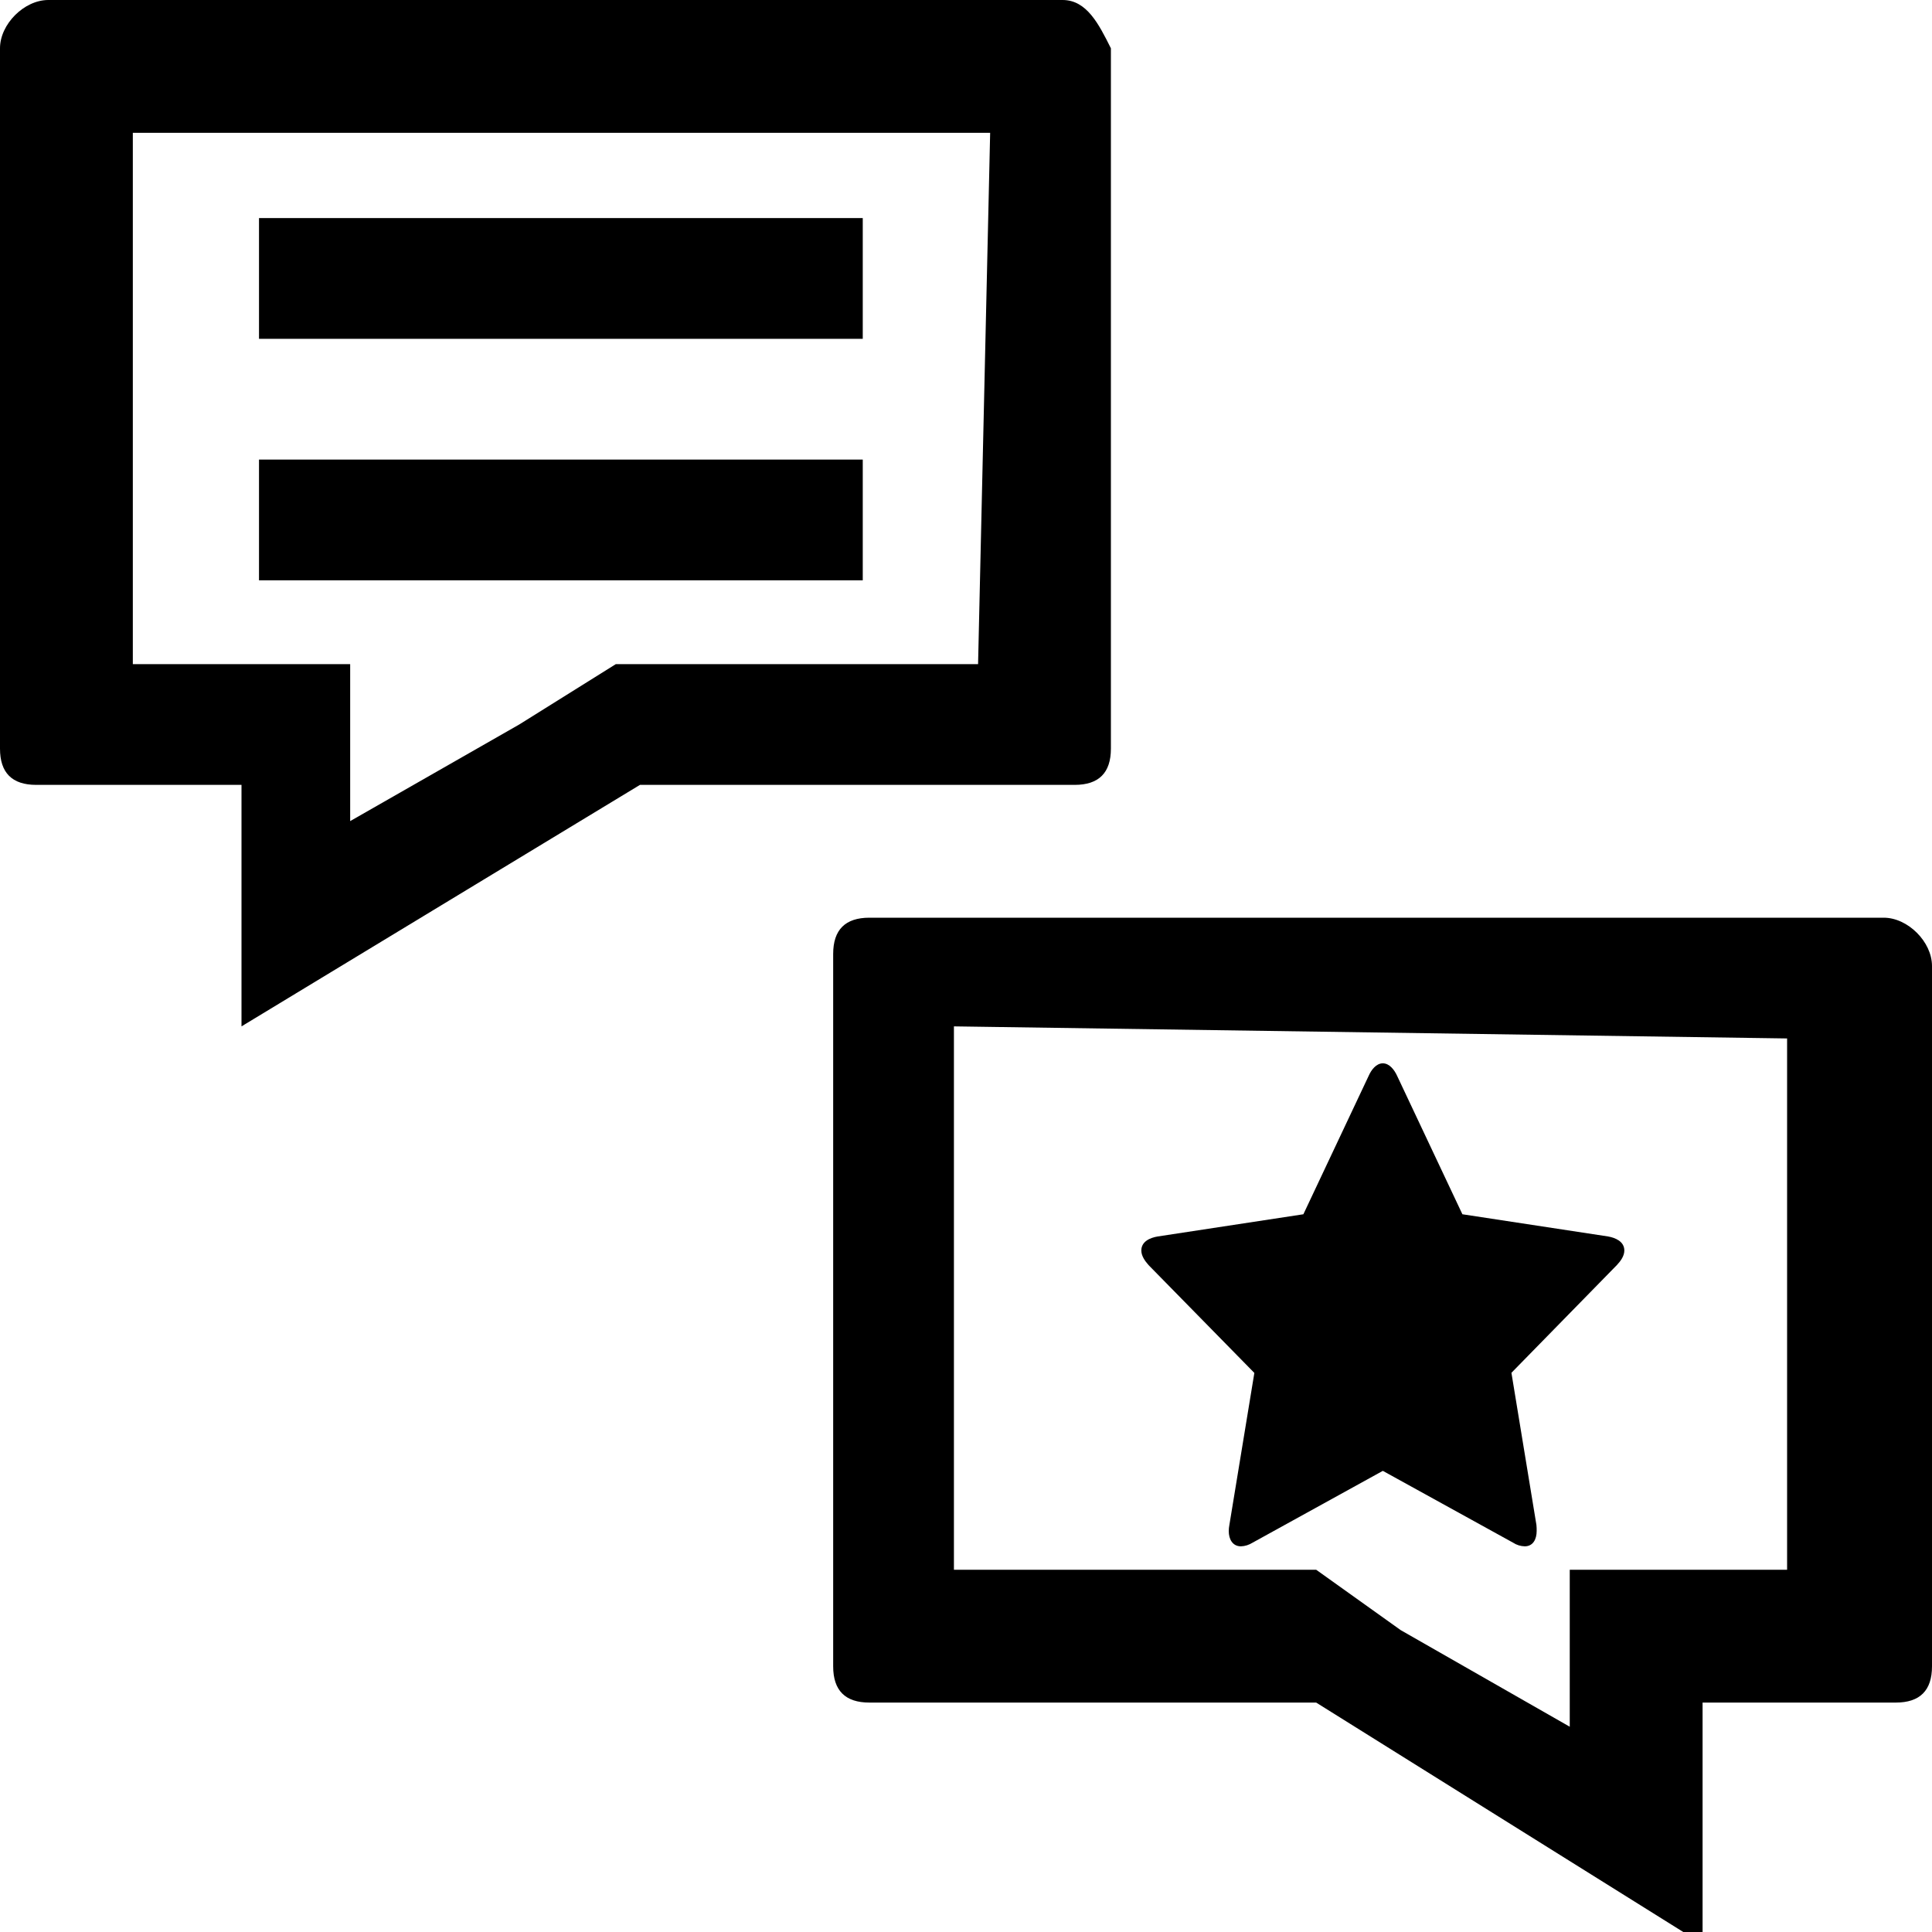 <svg xmlns="http://www.w3.org/2000/svg" viewBox="0 0 16 16"><g class="icon-color"><path d="M8.1,5.5h-3L4.3,6L2.9,6.8V5.5H1.1V1.1h7.1 M0.4,0C0.2,0,0,0.2,0,0.4v5.8c0,0.2,0.1,0.3,0.3,0.3H2v2l3.3-2h3.6 c0.2,0,0.3-0.1,0.3-0.3V0.4C9.1,0.2,9,0,8.8,0H0.4z"/><path d="M7.9,13h3l0.7,0.5l1.4,0.8V13h1.8V8.6L7.9,8.5 M15.6,7.6C15.8,7.6,16,7.8,16,8v5.8c0,0.2-0.1,0.3-0.3,0.3h-1.6v2l-3.2-2H7.2 c-0.2,0-0.3-0.1-0.3-0.3V7.9c0-0.2,0.1-0.3,0.3-0.3H15.6z"/><path d="M13.39,10.477l-0.873,0.892l0.207,1.26c0.002,0.018,0.002,0.033,0.002,0.05c0,0.067-0.029,0.127-0.099,0.127 c-0.034-0.001-0.067-0.011-0.096-0.03l-1.079-0.595l-1.079,0.595c-0.029,0.018-0.062,0.029-0.096,0.03 c-0.07,0-0.101-0.06-0.101-0.126c0-0.018,0.002-0.033,0.005-0.05l0.207-1.26l-0.876-0.893c-0.029-0.033-0.06-0.075-0.06-0.121 c0-0.076,0.075-0.106,0.135-0.116l1.207-0.184l0.541-1.147c0.021-0.048,0.062-0.103,0.117-0.103s0.096,0.055,0.118,0.103 l0.541,1.147l1.207,0.184c0.057,0.01,0.134,0.04,0.134,0.116C13.452,10.402,13.421,10.444,13.39,10.477z"/><path d="M2.145,1.806h5v1h-5V1.806z"/><path d="M2.145,3.806h5v1h-5V3.806z"/></g></svg>